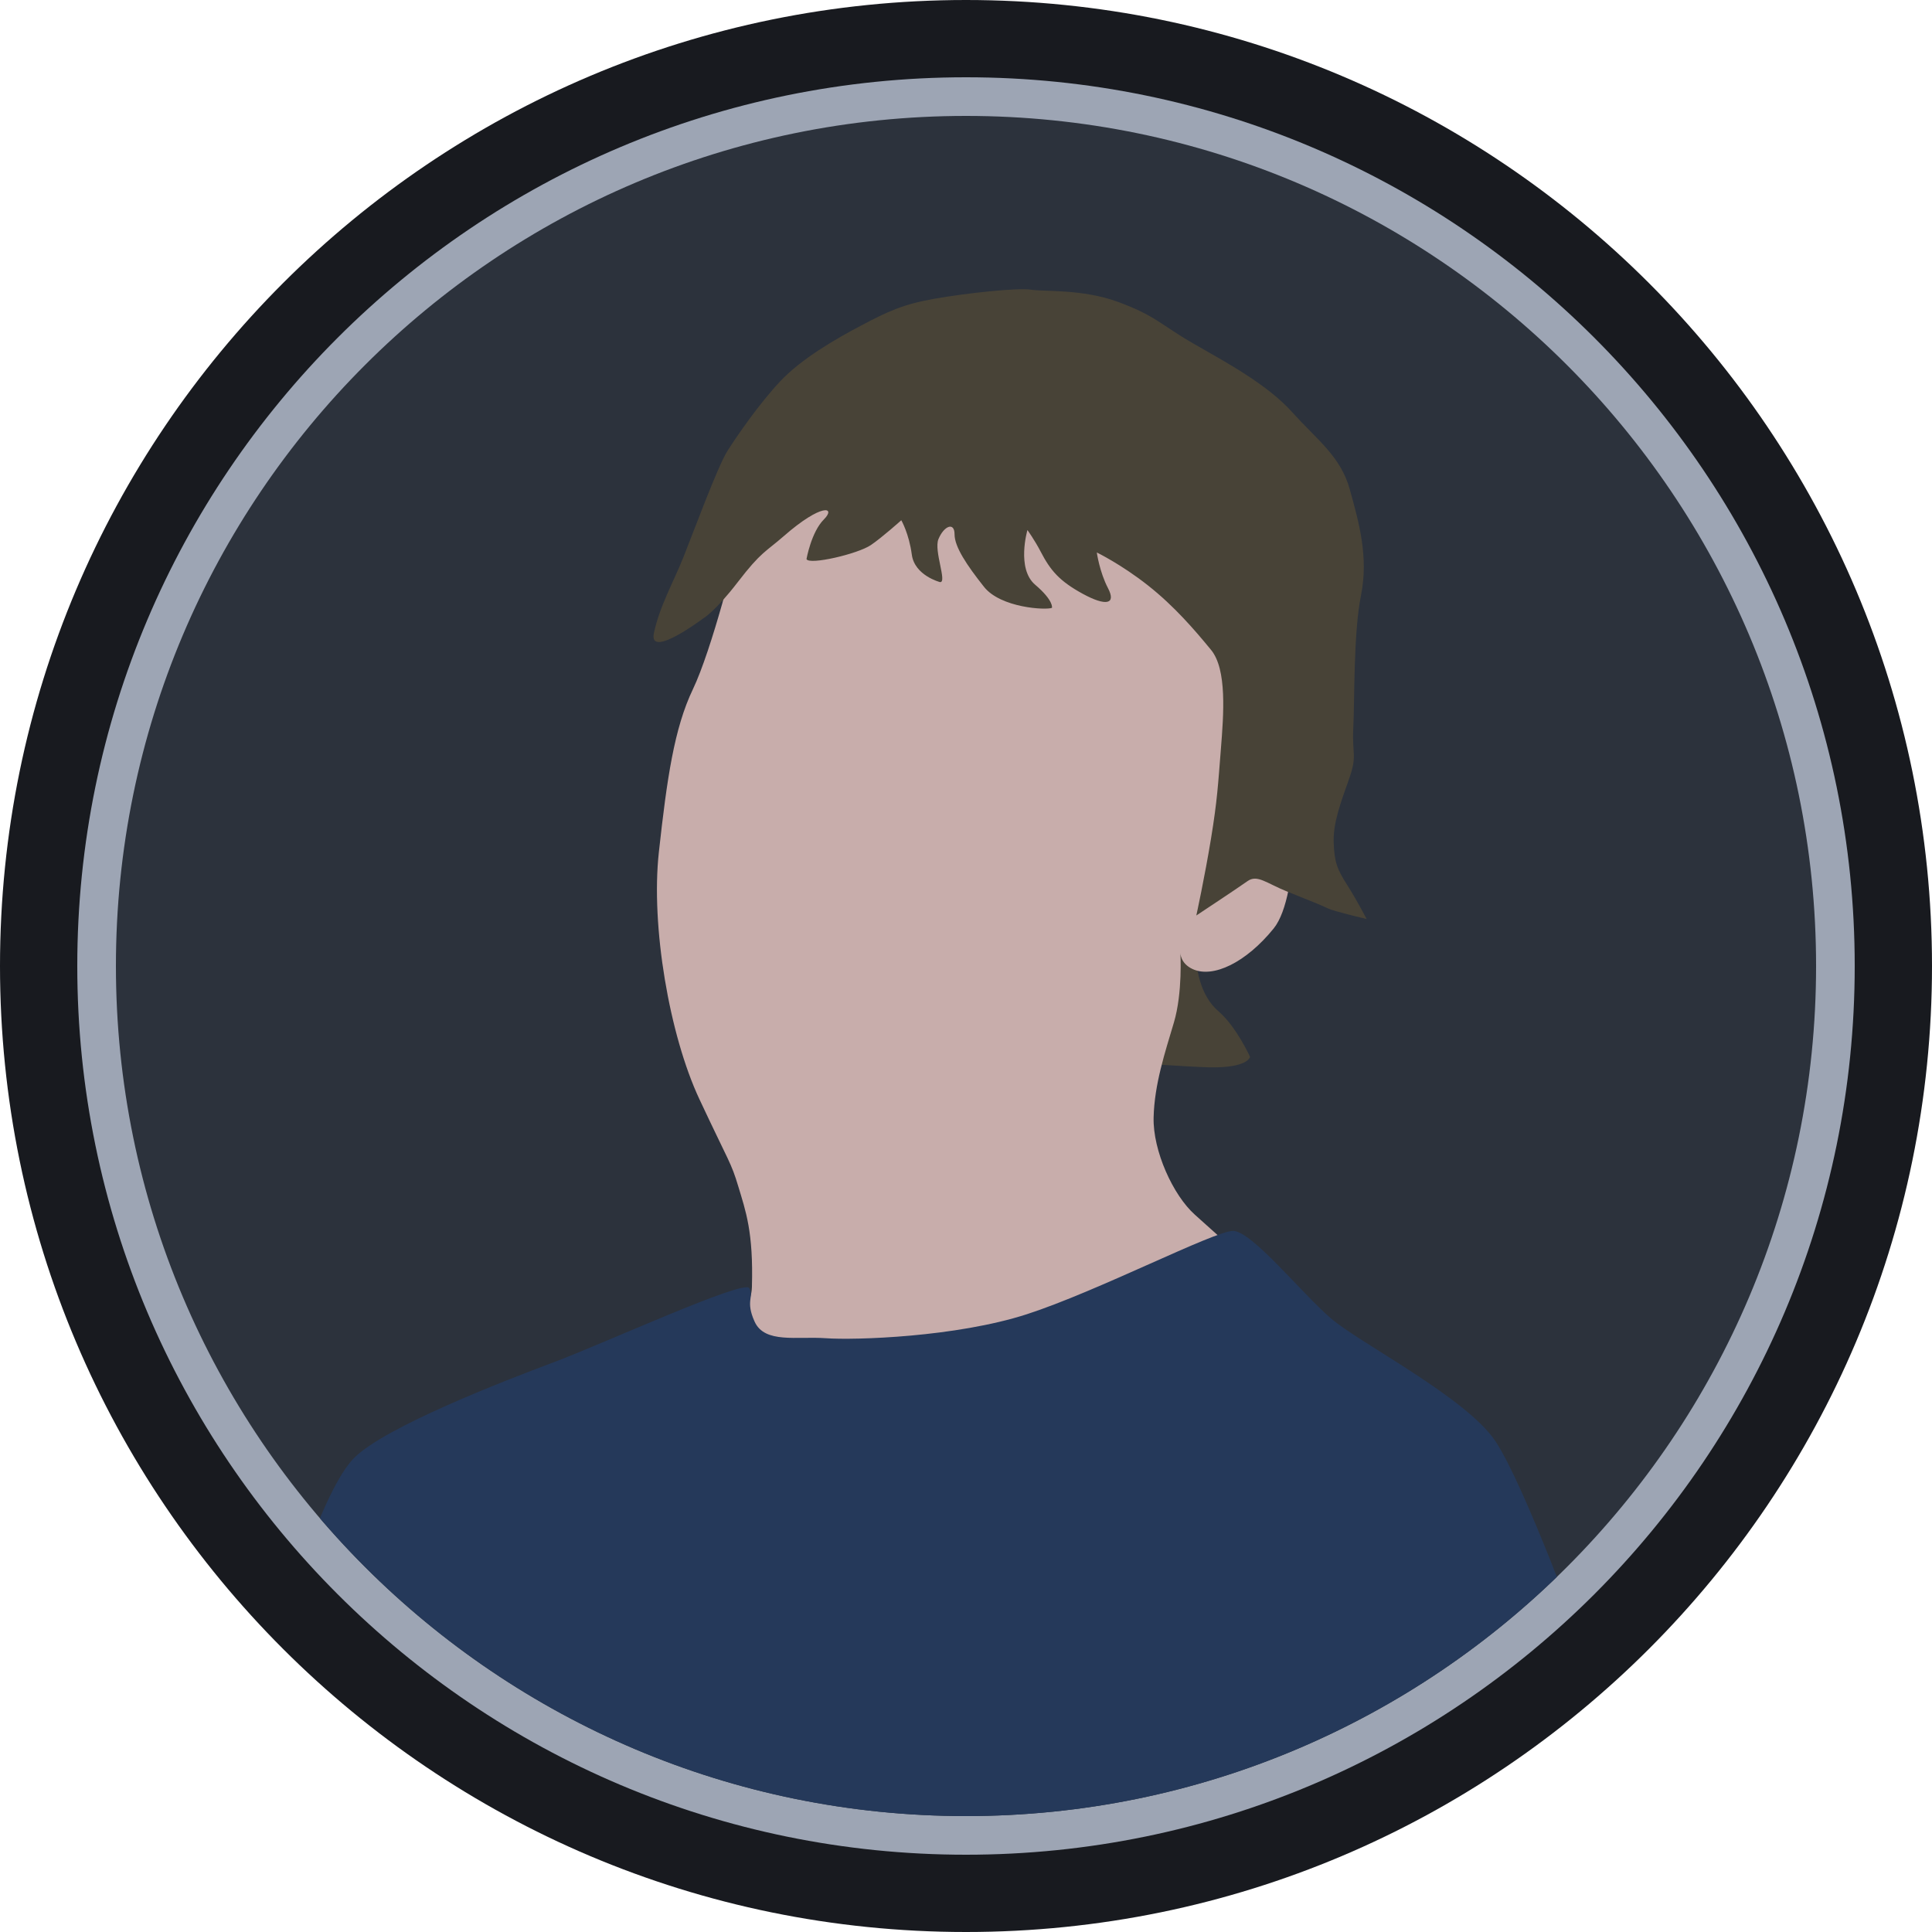 <?xml version="1.0" encoding="UTF-8" standalone="no"?><!DOCTYPE svg PUBLIC "-//W3C//DTD SVG 1.1//EN" "http://www.w3.org/Graphics/SVG/1.1/DTD/svg11.dtd"><svg width="100%" height="100%" viewBox="0 0 150 150" version="1.1" xmlns="http://www.w3.org/2000/svg" xmlns:xlink="http://www.w3.org/1999/xlink" xml:space="preserve" xmlns:serif="http://www.serif.com/" style="fill-rule:evenodd;clip-rule:evenodd;stroke-linejoin:round;stroke-miterlimit:2;"><path id="base" d="M150,75c0,-41.394 -33.606,-75 -75,-75c-41.394,0 -75,33.606 -75,75c0,41.394 33.606,75 75,75c41.394,0 75,-33.606 75,-75Z" style="fill:#181a1f;"/><path id="outline" d="M144,75c0,-38.082 -30.918,-69 -69,-69c-38.082,0 -69,30.918 -69,69c0,38.082 30.918,69 69,69c38.082,0 69,-30.918 69,-69Z" style="fill:#9da5b4;"/><path id="core" d="M141,75c0,-36.426 -29.574,-66 -66,-66c-36.426,0 -66,29.574 -66,66c0,36.426 29.574,66 66,66c36.426,0 66,-29.574 66,-66Z" style="fill:#2c323c;"/><clipPath id="_clip1"><path d="M141,75c0,-36.426 -29.574,-66 -66,-66c-36.426,0 -66,29.574 -66,66c0,36.426 29.574,66 66,66c36.426,0 66,-29.574 66,-66Z"/></clipPath><g clip-path="url(#_clip1)"><g id="Worm"><path d="M93.185,69.906c0,0 -1.493,6.108 1.425,8.618c1.39,1.196 2.443,3.529 2.443,3.529c0,0 -0.136,0.882 -3.189,0.814c-1.597,-0.035 -6.786,-0.407 -6.786,-0.407l-1.832,-2.103l7.939,-10.451Z" style="fill:#484337;"/><path d="M49.721,105.915c0,0 8.531,-1.704 8.657,-5.986c0.126,-4.282 -0.491,-5.928 -1.058,-7.817c-0.567,-1.889 -0.692,-1.804 -3.022,-6.779c-2.33,-4.975 -3.775,-13.434 -3.145,-19.165c0.629,-5.73 1.196,-9.635 2.644,-12.657c1.449,-3.023 3.401,-10.643 3.653,-12.154c0.252,-1.512 9.257,-13.476 9.257,-13.476l25.189,3.4l8.627,28.653c0,0 0.504,9.509 -1.637,12.154c-2.141,2.644 -4.708,3.885 -6.297,3.148c-0.958,-0.444 -0.945,-1.259 -0.945,-1.259c0,0 0.189,3.085 -0.504,5.415c-0.692,2.33 -1.511,4.786 -1.574,7.368c-0.063,2.582 1.511,6.046 3.212,7.557c1.7,1.511 9.634,8.69 9.634,8.69l-52.691,2.908Z" style="fill:#c8adab;"/><path d="M92.882,71.079c0,0 0.653,-2.993 1.143,-5.985c0.49,-2.993 0.544,-4.19 0.762,-6.91c0.217,-2.721 0.489,-6.203 -0.762,-7.727c-1.252,-1.523 -2.829,-3.373 -4.897,-5.005c-2.068,-1.633 -3.972,-2.558 -3.972,-2.558c0,0 0.206,1.502 0.871,2.775c0.653,1.252 -0.164,1.415 -1.959,0.436c-1.796,-0.98 -2.503,-1.796 -3.265,-3.265c-0.476,-0.919 -1.034,-1.687 -1.034,-1.687c0,0 -0.87,2.993 0.599,4.244c1.469,1.252 1.306,1.796 1.306,1.796c-0.443,0.19 -3.972,0.015 -5.278,-1.632c-1.339,-1.69 -2.285,-3.102 -2.285,-4.081c0,-0.98 -0.826,-0.657 -1.252,0.381c-0.369,0.901 0.701,3.386 0.124,3.334c0,0 -1.974,-0.505 -2.191,-2.137c-0.218,-1.633 -0.816,-2.666 -0.816,-2.666c0,0 -1.502,1.346 -2.363,1.928c-1.022,0.691 -4.784,1.568 -4.997,1.089c0,0 0.369,-2.1 1.349,-3.079c0.979,-0.98 -0.159,-1.289 -3.116,1.297c-1.399,1.223 -1.752,1.203 -3.548,3.542c-1.795,2.34 -2.712,2.85 -2.712,2.85c0,0 -4.255,3.2 -3.82,1.133c0.435,-2.068 1.523,-3.972 2.285,-5.877c0.762,-1.904 2.666,-7.073 3.428,-8.27c0.762,-1.197 2.448,-3.645 4.081,-5.387c1.632,-1.741 4.244,-3.264 6.311,-4.352c2.068,-1.089 3.211,-1.633 5.659,-2.068c2.448,-0.435 6.475,-0.871 7.509,-0.707c1.033,0.163 3.981,-0.061 6.692,0.925c2.993,1.088 3.373,1.795 5.931,3.264c2.557,1.469 5.713,3.156 7.671,5.332c1.959,2.177 3.755,3.428 4.462,5.986c0.707,2.557 1.469,5.223 0.871,8.215c-0.599,2.993 -0.49,8.162 -0.599,10.284c-0.109,2.122 0.327,2.122 -0.326,3.972c-0.653,1.85 -1.252,3.428 -1.197,4.951c0.054,1.524 0.272,2.068 1.033,3.265c0.762,1.197 1.524,2.666 1.524,2.666c0,0 -2.557,-0.599 -2.993,-0.816c-0.435,-0.218 -1.523,-0.653 -3.155,-1.306c-1.633,-0.653 -2.34,-1.36 -3.102,-0.816c-0.761,0.544 -3.972,2.666 -3.972,2.666Z" style="fill:#484337;"/><path d="M17.63,134.053c0,0 3.072,-5.821 3.881,-7.438c0.808,-1.617 3.557,-10.996 5.983,-13.422c2.425,-2.425 11.642,-5.983 15.523,-7.438c3.881,-1.455 14.743,-6.432 15.152,-5.749c0.404,0.674 -0.322,0.973 0.418,2.603c0.783,1.725 3.271,1.128 5.535,1.29c2.264,0.161 10.104,-0.085 15.602,-1.863c5.498,-1.779 14.554,-6.468 16.009,-6.468c1.455,0 5.336,4.851 7.6,6.791c2.264,1.941 10.511,6.145 12.775,9.541c2.263,3.395 6.791,15.847 6.791,15.847c-30.393,22.77 -65.51,24.836 -105.269,6.306Z" style="fill:#25395a;"/></g></g></svg>